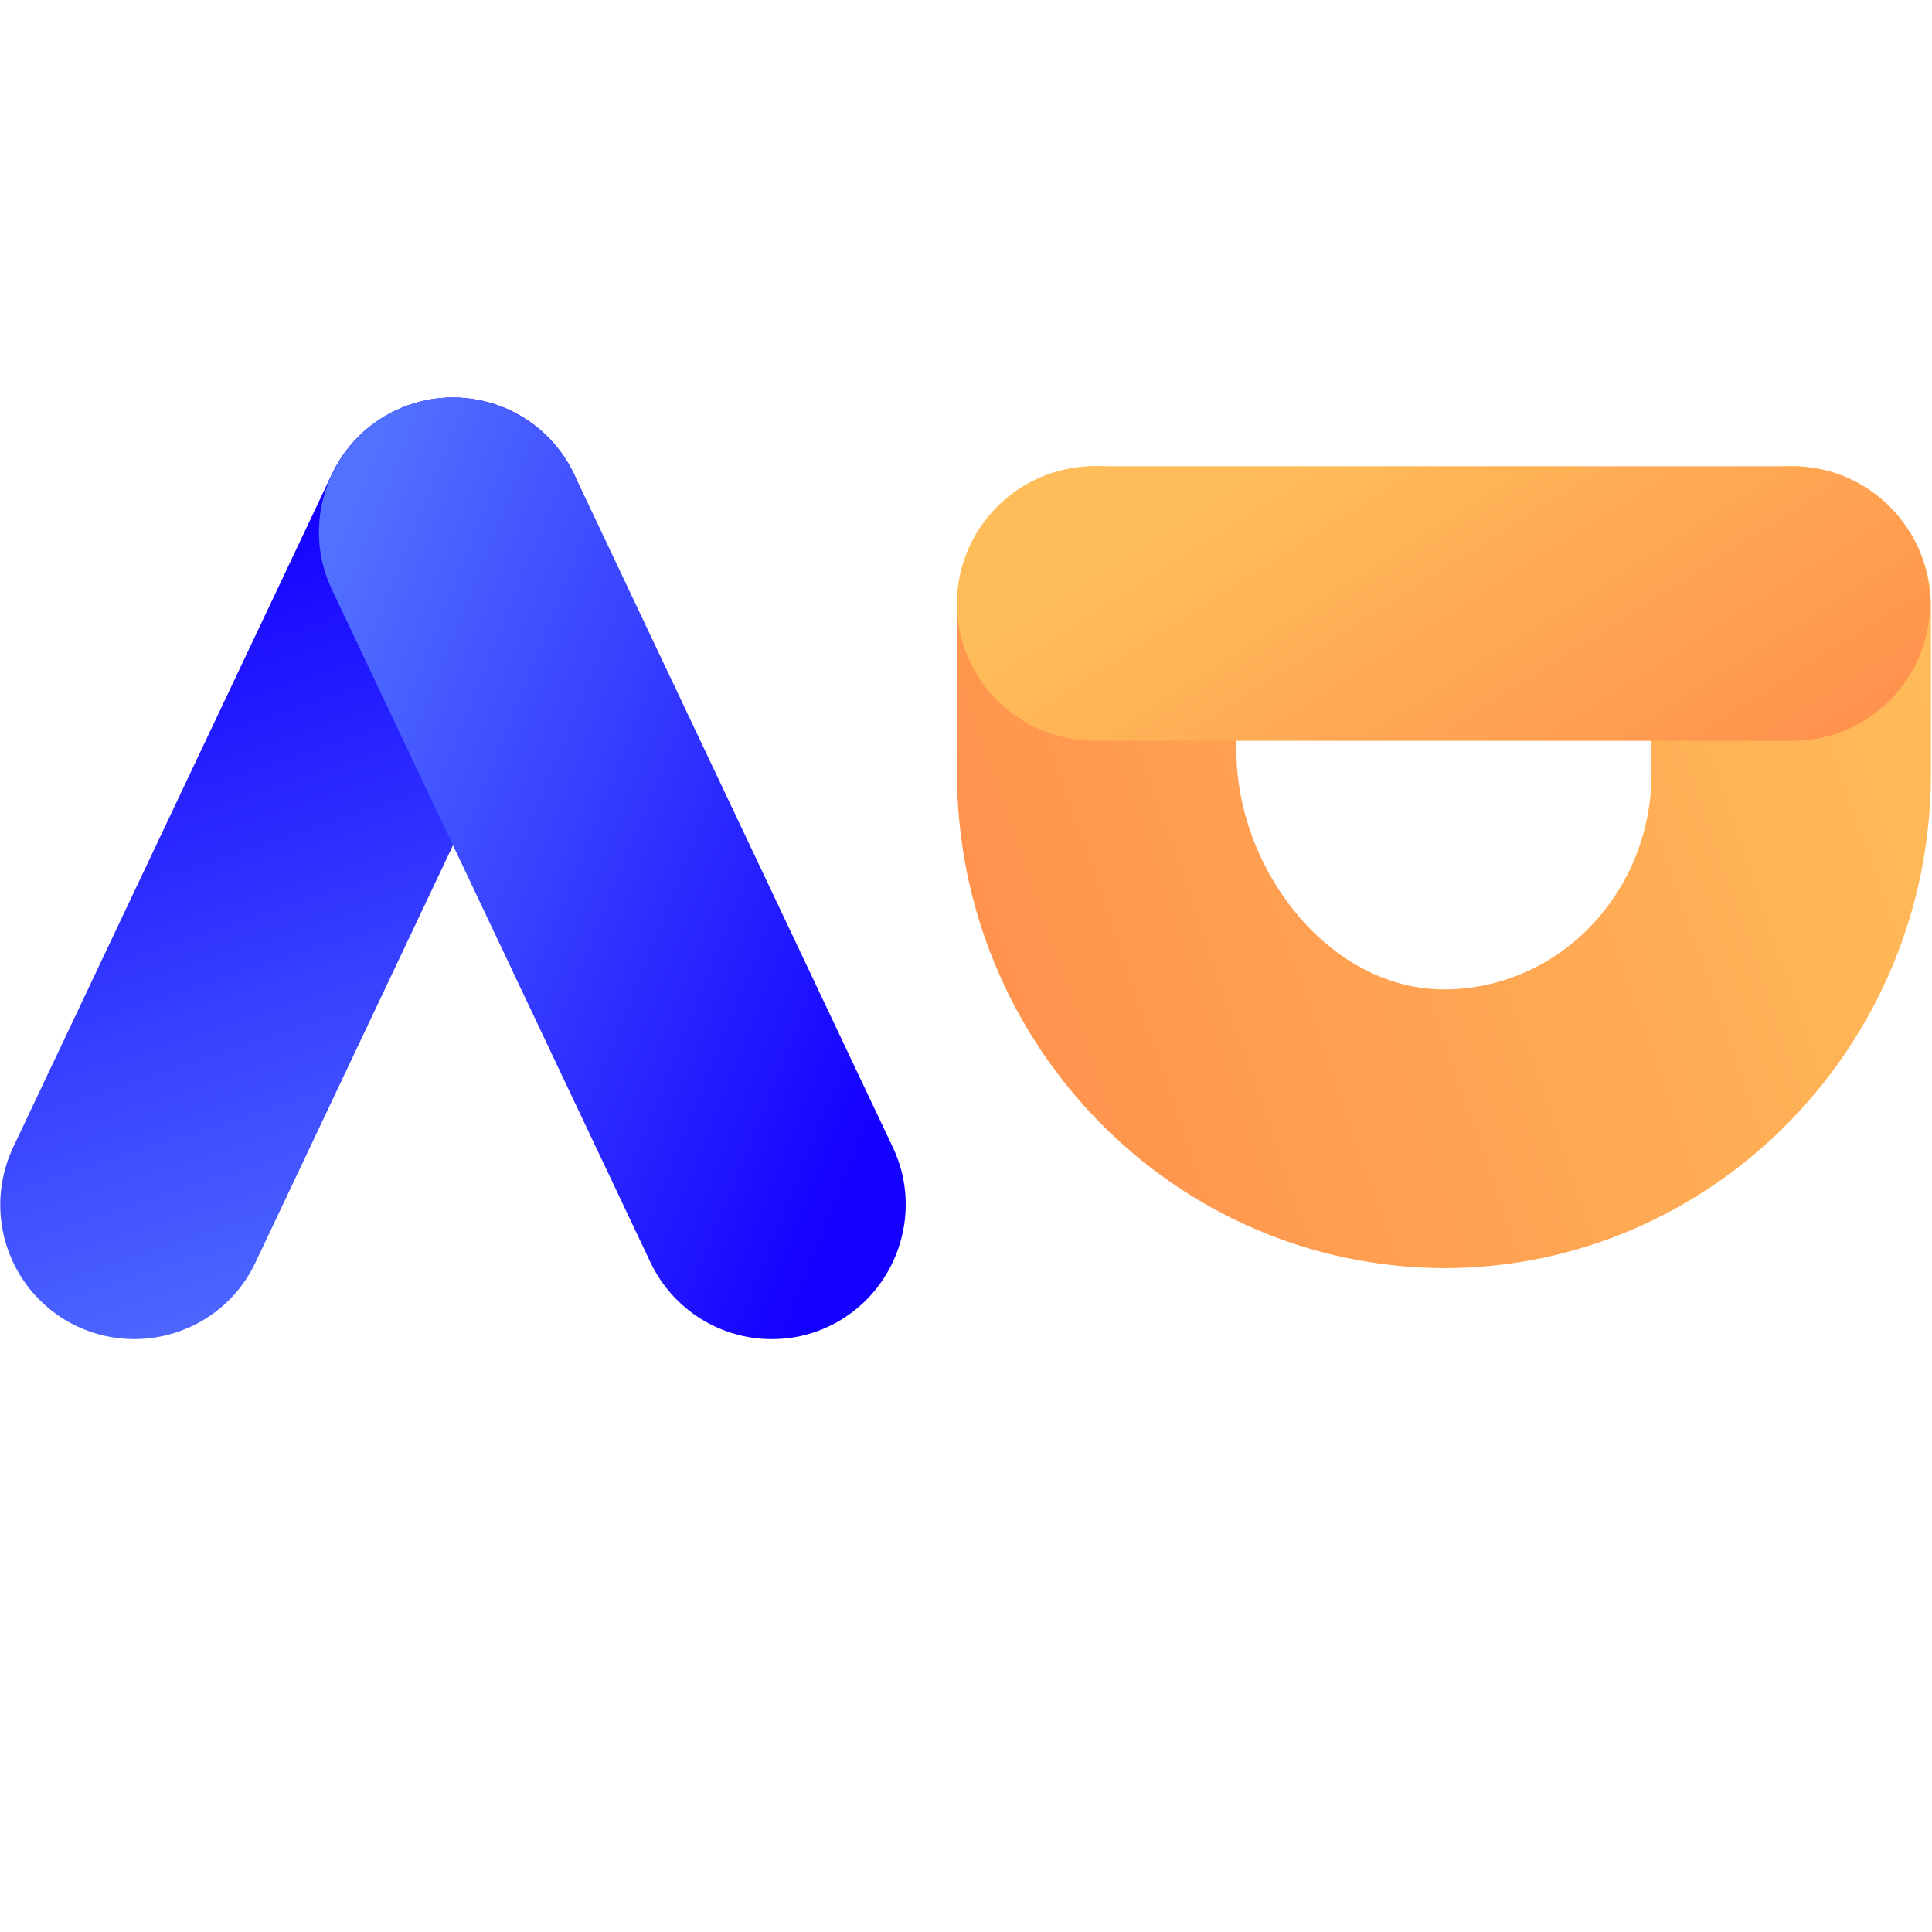 <svg xmlns="http://www.w3.org/2000/svg" xmlns:xlink="http://www.w3.org/1999/xlink" width="1080" zoomAndPan="magnify" viewBox="0 0 810 810" height="1080" preserveAspectRatio="xMidYMid meet" version="1.0"><defs><clipPath id="b5794d8cb1"><path d="M 0 166 L 247 166 L 247 561.684 L 0 561.684 Z M 0 166 " clip-rule="nonzero"/></clipPath><clipPath id="d668c08809"><path d="M 56.305 561.43 C 48.398 561.43 40.074 559.766 32.164 556.012 C 4.277 542.676 -7.793 509.324 5.527 480.98 L 139.137 198.77 C 152.457 170.84 185.754 158.75 214.059 172.09 C 241.949 185.43 254.02 218.777 240.699 247.125 L 107.086 529.332 C 97.512 549.762 77.117 561.43 56.305 561.43 Z M 56.305 561.43 " clip-rule="nonzero"/></clipPath><linearGradient x1="86.966" gradientTransform="matrix(2.193, 0, 0, 2.192, 0.098, 164.933)" y1="-28.273" x2="151.193" gradientUnits="userSpaceOnUse" y2="169.383" id="da372507c2"><stop stop-opacity="1" stop-color="rgb(7.799%, 0%, 100%)" offset="0"/><stop stop-opacity="1" stop-color="rgb(7.799%, 0%, 100%)" offset="0.125"/><stop stop-opacity="1" stop-color="rgb(7.799%, 0%, 100%)" offset="0.156"/><stop stop-opacity="1" stop-color="rgb(7.834%, 0.063%, 100%)" offset="0.172"/><stop stop-opacity="1" stop-color="rgb(7.991%, 0.349%, 100%)" offset="0.176"/><stop stop-opacity="1" stop-color="rgb(8.115%, 0.572%, 100%)" offset="0.18"/><stop stop-opacity="1" stop-color="rgb(8.238%, 0.795%, 100%)" offset="0.184"/><stop stop-opacity="1" stop-color="rgb(8.362%, 1.019%, 100%)" offset="0.188"/><stop stop-opacity="1" stop-color="rgb(8.484%, 1.242%, 100%)" offset="0.191"/><stop stop-opacity="1" stop-color="rgb(8.607%, 1.466%, 100%)" offset="0.195"/><stop stop-opacity="1" stop-color="rgb(8.73%, 1.689%, 100%)" offset="0.199"/><stop stop-opacity="1" stop-color="rgb(8.853%, 1.912%, 100%)" offset="0.203"/><stop stop-opacity="1" stop-color="rgb(8.975%, 2.135%, 100%)" offset="0.207"/><stop stop-opacity="1" stop-color="rgb(9.099%, 2.359%, 100%)" offset="0.211"/><stop stop-opacity="1" stop-color="rgb(9.221%, 2.582%, 100%)" offset="0.215"/><stop stop-opacity="1" stop-color="rgb(9.344%, 2.805%, 100%)" offset="0.219"/><stop stop-opacity="1" stop-color="rgb(9.467%, 3.027%, 100%)" offset="0.223"/><stop stop-opacity="1" stop-color="rgb(9.59%, 3.252%, 100%)" offset="0.227"/><stop stop-opacity="1" stop-color="rgb(9.712%, 3.474%, 100%)" offset="0.23"/><stop stop-opacity="1" stop-color="rgb(9.836%, 3.697%, 100%)" offset="0.234"/><stop stop-opacity="1" stop-color="rgb(9.958%, 3.92%, 100%)" offset="0.238"/><stop stop-opacity="1" stop-color="rgb(10.081%, 4.144%, 100%)" offset="0.242"/><stop stop-opacity="1" stop-color="rgb(10.205%, 4.367%, 100%)" offset="0.246"/><stop stop-opacity="1" stop-color="rgb(10.329%, 4.59%, 100%)" offset="0.25"/><stop stop-opacity="1" stop-color="rgb(10.451%, 4.813%, 100%)" offset="0.254"/><stop stop-opacity="1" stop-color="rgb(10.574%, 5.037%, 100%)" offset="0.258"/><stop stop-opacity="1" stop-color="rgb(10.696%, 5.26%, 100%)" offset="0.262"/><stop stop-opacity="1" stop-color="rgb(10.82%, 5.484%, 100%)" offset="0.266"/><stop stop-opacity="1" stop-color="rgb(10.942%, 5.707%, 100%)" offset="0.27"/><stop stop-opacity="1" stop-color="rgb(11.066%, 5.93%, 100%)" offset="0.273"/><stop stop-opacity="1" stop-color="rgb(11.188%, 6.152%, 100%)" offset="0.277"/><stop stop-opacity="1" stop-color="rgb(11.311%, 6.377%, 100%)" offset="0.281"/><stop stop-opacity="1" stop-color="rgb(11.433%, 6.599%, 100%)" offset="0.285"/><stop stop-opacity="1" stop-color="rgb(11.557%, 6.822%, 100%)" offset="0.289"/><stop stop-opacity="1" stop-color="rgb(11.679%, 7.045%, 100%)" offset="0.293"/><stop stop-opacity="1" stop-color="rgb(11.803%, 7.269%, 100%)" offset="0.297"/><stop stop-opacity="1" stop-color="rgb(11.926%, 7.492%, 100%)" offset="0.301"/><stop stop-opacity="1" stop-color="rgb(12.05%, 7.715%, 100%)" offset="0.305"/><stop stop-opacity="1" stop-color="rgb(12.172%, 7.938%, 100%)" offset="0.309"/><stop stop-opacity="1" stop-color="rgb(12.296%, 8.162%, 100%)" offset="0.312"/><stop stop-opacity="1" stop-color="rgb(12.418%, 8.385%, 100%)" offset="0.316"/><stop stop-opacity="1" stop-color="rgb(12.541%, 8.607%, 100%)" offset="0.32"/><stop stop-opacity="1" stop-color="rgb(12.663%, 8.83%, 100%)" offset="0.324"/><stop stop-opacity="1" stop-color="rgb(12.787%, 9.055%, 100%)" offset="0.328"/><stop stop-opacity="1" stop-color="rgb(12.909%, 9.277%, 100%)" offset="0.332"/><stop stop-opacity="1" stop-color="rgb(13.033%, 9.502%, 100%)" offset="0.336"/><stop stop-opacity="1" stop-color="rgb(13.155%, 9.724%, 100%)" offset="0.34"/><stop stop-opacity="1" stop-color="rgb(13.278%, 9.947%, 100%)" offset="0.344"/><stop stop-opacity="1" stop-color="rgb(13.4%, 10.17%, 100%)" offset="0.348"/><stop stop-opacity="1" stop-color="rgb(13.524%, 10.394%, 100%)" offset="0.352"/><stop stop-opacity="1" stop-color="rgb(13.647%, 10.617%, 100%)" offset="0.355"/><stop stop-opacity="1" stop-color="rgb(13.771%, 10.84%, 100%)" offset="0.359"/><stop stop-opacity="1" stop-color="rgb(13.893%, 11.063%, 100%)" offset="0.363"/><stop stop-opacity="1" stop-color="rgb(14.017%, 11.287%, 100%)" offset="0.367"/><stop stop-opacity="1" stop-color="rgb(14.139%, 11.51%, 100%)" offset="0.371"/><stop stop-opacity="1" stop-color="rgb(14.262%, 11.732%, 100%)" offset="0.375"/><stop stop-opacity="1" stop-color="rgb(14.384%, 11.955%, 100%)" offset="0.379"/><stop stop-opacity="1" stop-color="rgb(14.508%, 12.18%, 100%)" offset="0.383"/><stop stop-opacity="1" stop-color="rgb(14.63%, 12.402%, 100%)" offset="0.387"/><stop stop-opacity="1" stop-color="rgb(14.754%, 12.627%, 100%)" offset="0.391"/><stop stop-opacity="1" stop-color="rgb(14.876%, 12.849%, 100%)" offset="0.395"/><stop stop-opacity="1" stop-color="rgb(14.999%, 13.072%, 100%)" offset="0.398"/><stop stop-opacity="1" stop-color="rgb(15.121%, 13.295%, 100%)" offset="0.402"/><stop stop-opacity="1" stop-color="rgb(15.245%, 13.519%, 100%)" offset="0.406"/><stop stop-opacity="1" stop-color="rgb(15.369%, 13.742%, 100%)" offset="0.41"/><stop stop-opacity="1" stop-color="rgb(15.492%, 13.965%, 100%)" offset="0.414"/><stop stop-opacity="1" stop-color="rgb(15.614%, 14.188%, 100%)" offset="0.418"/><stop stop-opacity="1" stop-color="rgb(15.738%, 14.412%, 100%)" offset="0.422"/><stop stop-opacity="1" stop-color="rgb(15.86%, 14.635%, 100%)" offset="0.426"/><stop stop-opacity="1" stop-color="rgb(15.984%, 14.857%, 100%)" offset="0.43"/><stop stop-opacity="1" stop-color="rgb(16.106%, 15.08%, 100%)" offset="0.434"/><stop stop-opacity="1" stop-color="rgb(16.229%, 15.305%, 100%)" offset="0.438"/><stop stop-opacity="1" stop-color="rgb(16.351%, 15.527%, 100%)" offset="0.441"/><stop stop-opacity="1" stop-color="rgb(16.475%, 15.75%, 100%)" offset="0.445"/><stop stop-opacity="1" stop-color="rgb(16.597%, 15.973%, 100%)" offset="0.449"/><stop stop-opacity="1" stop-color="rgb(16.721%, 16.197%, 100%)" offset="0.453"/><stop stop-opacity="1" stop-color="rgb(16.843%, 16.42%, 100%)" offset="0.457"/><stop stop-opacity="1" stop-color="rgb(16.966%, 16.644%, 100%)" offset="0.461"/><stop stop-opacity="1" stop-color="rgb(17.088%, 16.867%, 100%)" offset="0.465"/><stop stop-opacity="1" stop-color="rgb(17.212%, 17.09%, 100%)" offset="0.469"/><stop stop-opacity="1" stop-color="rgb(17.336%, 17.313%, 100%)" offset="0.473"/><stop stop-opacity="1" stop-color="rgb(17.459%, 17.537%, 100%)" offset="0.477"/><stop stop-opacity="1" stop-color="rgb(17.581%, 17.76%, 100%)" offset="0.48"/><stop stop-opacity="1" stop-color="rgb(17.705%, 17.982%, 100%)" offset="0.484"/><stop stop-opacity="1" stop-color="rgb(17.827%, 18.205%, 100%)" offset="0.488"/><stop stop-opacity="1" stop-color="rgb(17.95%, 18.43%, 100%)" offset="0.492"/><stop stop-opacity="1" stop-color="rgb(18.073%, 18.652%, 100%)" offset="0.496"/><stop stop-opacity="1" stop-color="rgb(18.196%, 18.875%, 100%)" offset="0.5"/><stop stop-opacity="1" stop-color="rgb(18.318%, 19.098%, 100%)" offset="0.504"/><stop stop-opacity="1" stop-color="rgb(18.442%, 19.322%, 100%)" offset="0.508"/><stop stop-opacity="1" stop-color="rgb(18.564%, 19.545%, 100%)" offset="0.512"/><stop stop-opacity="1" stop-color="rgb(18.687%, 19.768%, 100%)" offset="0.516"/><stop stop-opacity="1" stop-color="rgb(18.81%, 19.991%, 100%)" offset="0.52"/><stop stop-opacity="1" stop-color="rgb(18.933%, 20.215%, 100%)" offset="0.523"/><stop stop-opacity="1" stop-color="rgb(19.057%, 20.438%, 100%)" offset="0.527"/><stop stop-opacity="1" stop-color="rgb(19.18%, 20.662%, 100%)" offset="0.531"/><stop stop-opacity="1" stop-color="rgb(19.302%, 20.885%, 100%)" offset="0.535"/><stop stop-opacity="1" stop-color="rgb(19.426%, 21.107%, 100%)" offset="0.539"/><stop stop-opacity="1" stop-color="rgb(19.548%, 21.33%, 100%)" offset="0.543"/><stop stop-opacity="1" stop-color="rgb(19.672%, 21.555%, 100%)" offset="0.547"/><stop stop-opacity="1" stop-color="rgb(19.794%, 21.777%, 100%)" offset="0.551"/><stop stop-opacity="1" stop-color="rgb(19.917%, 22%, 100%)" offset="0.555"/><stop stop-opacity="1" stop-color="rgb(20.039%, 22.223%, 100%)" offset="0.559"/><stop stop-opacity="1" stop-color="rgb(20.163%, 22.447%, 100%)" offset="0.562"/><stop stop-opacity="1" stop-color="rgb(20.285%, 22.67%, 100%)" offset="0.566"/><stop stop-opacity="1" stop-color="rgb(20.409%, 22.893%, 100%)" offset="0.57"/><stop stop-opacity="1" stop-color="rgb(20.531%, 23.116%, 100%)" offset="0.574"/><stop stop-opacity="1" stop-color="rgb(20.654%, 23.34%, 100%)" offset="0.578"/><stop stop-opacity="1" stop-color="rgb(20.778%, 23.563%, 100%)" offset="0.582"/><stop stop-opacity="1" stop-color="rgb(20.901%, 23.785%, 100%)" offset="0.586"/><stop stop-opacity="1" stop-color="rgb(21.024%, 24.008%, 100%)" offset="0.59"/><stop stop-opacity="1" stop-color="rgb(21.147%, 24.232%, 100%)" offset="0.594"/><stop stop-opacity="1" stop-color="rgb(21.269%, 24.455%, 100%)" offset="0.598"/><stop stop-opacity="1" stop-color="rgb(21.393%, 24.68%, 100%)" offset="0.602"/><stop stop-opacity="1" stop-color="rgb(21.515%, 24.902%, 100%)" offset="0.605"/><stop stop-opacity="1" stop-color="rgb(21.638%, 25.125%, 100%)" offset="0.609"/><stop stop-opacity="1" stop-color="rgb(21.761%, 25.348%, 100%)" offset="0.613"/><stop stop-opacity="1" stop-color="rgb(21.884%, 25.572%, 100%)" offset="0.617"/><stop stop-opacity="1" stop-color="rgb(22.006%, 25.795%, 100%)" offset="0.621"/><stop stop-opacity="1" stop-color="rgb(22.13%, 26.018%, 100%)" offset="0.625"/><stop stop-opacity="1" stop-color="rgb(22.252%, 26.241%, 100%)" offset="0.629"/><stop stop-opacity="1" stop-color="rgb(22.375%, 26.465%, 100%)" offset="0.633"/><stop stop-opacity="1" stop-color="rgb(22.499%, 26.688%, 100%)" offset="0.637"/><stop stop-opacity="1" stop-color="rgb(22.623%, 26.91%, 100%)" offset="0.641"/><stop stop-opacity="1" stop-color="rgb(22.745%, 27.133%, 100%)" offset="0.645"/><stop stop-opacity="1" stop-color="rgb(22.868%, 27.357%, 100%)" offset="0.648"/><stop stop-opacity="1" stop-color="rgb(22.99%, 27.58%, 100%)" offset="0.652"/><stop stop-opacity="1" stop-color="rgb(23.114%, 27.803%, 100%)" offset="0.656"/><stop stop-opacity="1" stop-color="rgb(23.236%, 28.026%, 100%)" offset="0.66"/><stop stop-opacity="1" stop-color="rgb(23.36%, 28.25%, 100%)" offset="0.664"/><stop stop-opacity="1" stop-color="rgb(23.482%, 28.473%, 100%)" offset="0.668"/><stop stop-opacity="1" stop-color="rgb(23.605%, 28.697%, 100%)" offset="0.672"/><stop stop-opacity="1" stop-color="rgb(23.727%, 28.92%, 100%)" offset="0.676"/><stop stop-opacity="1" stop-color="rgb(23.851%, 29.143%, 100%)" offset="0.68"/><stop stop-opacity="1" stop-color="rgb(23.973%, 29.366%, 100%)" offset="0.684"/><stop stop-opacity="1" stop-color="rgb(24.097%, 29.59%, 100%)" offset="0.688"/><stop stop-opacity="1" stop-color="rgb(24.219%, 29.813%, 100%)" offset="0.691"/><stop stop-opacity="1" stop-color="rgb(24.342%, 30.035%, 100%)" offset="0.695"/><stop stop-opacity="1" stop-color="rgb(24.466%, 30.258%, 100%)" offset="0.699"/><stop stop-opacity="1" stop-color="rgb(24.59%, 30.482%, 100%)" offset="0.703"/><stop stop-opacity="1" stop-color="rgb(24.712%, 30.705%, 100%)" offset="0.707"/><stop stop-opacity="1" stop-color="rgb(24.835%, 30.928%, 100%)" offset="0.711"/><stop stop-opacity="1" stop-color="rgb(24.957%, 31.151%, 100%)" offset="0.715"/><stop stop-opacity="1" stop-color="rgb(25.081%, 31.375%, 100%)" offset="0.719"/><stop stop-opacity="1" stop-color="rgb(25.203%, 31.598%, 100%)" offset="0.723"/><stop stop-opacity="1" stop-color="rgb(25.327%, 31.821%, 100%)" offset="0.727"/><stop stop-opacity="1" stop-color="rgb(25.449%, 32.043%, 100%)" offset="0.73"/><stop stop-opacity="1" stop-color="rgb(25.572%, 32.268%, 100%)" offset="0.734"/><stop stop-opacity="1" stop-color="rgb(25.694%, 32.491%, 100%)" offset="0.738"/><stop stop-opacity="1" stop-color="rgb(25.818%, 32.715%, 100%)" offset="0.742"/><stop stop-opacity="1" stop-color="rgb(25.94%, 32.938%, 100%)" offset="0.746"/><stop stop-opacity="1" stop-color="rgb(26.064%, 33.16%, 100%)" offset="0.75"/><stop stop-opacity="1" stop-color="rgb(26.187%, 33.383%, 100%)" offset="0.754"/><stop stop-opacity="1" stop-color="rgb(26.311%, 33.607%, 100%)" offset="0.758"/><stop stop-opacity="1" stop-color="rgb(26.433%, 33.83%, 100%)" offset="0.762"/><stop stop-opacity="1" stop-color="rgb(26.556%, 34.053%, 100%)" offset="0.766"/><stop stop-opacity="1" stop-color="rgb(26.678%, 34.276%, 100%)" offset="0.77"/><stop stop-opacity="1" stop-color="rgb(26.802%, 34.5%, 100%)" offset="0.773"/><stop stop-opacity="1" stop-color="rgb(26.924%, 34.723%, 100%)" offset="0.777"/><stop stop-opacity="1" stop-color="rgb(27.048%, 34.946%, 100%)" offset="0.781"/><stop stop-opacity="1" stop-color="rgb(27.17%, 35.168%, 100%)" offset="0.785"/><stop stop-opacity="1" stop-color="rgb(27.293%, 35.393%, 100%)" offset="0.789"/><stop stop-opacity="1" stop-color="rgb(27.415%, 35.616%, 100%)" offset="0.793"/><stop stop-opacity="1" stop-color="rgb(27.539%, 35.838%, 100%)" offset="0.797"/><stop stop-opacity="1" stop-color="rgb(27.661%, 36.061%, 100%)" offset="0.801"/><stop stop-opacity="1" stop-color="rgb(27.785%, 36.285%, 100%)" offset="0.805"/><stop stop-opacity="1" stop-color="rgb(27.908%, 36.508%, 100%)" offset="0.809"/><stop stop-opacity="1" stop-color="rgb(28.032%, 36.732%, 100%)" offset="0.812"/><stop stop-opacity="1" stop-color="rgb(28.154%, 36.955%, 100%)" offset="0.816"/><stop stop-opacity="1" stop-color="rgb(28.278%, 37.178%, 100%)" offset="0.82"/><stop stop-opacity="1" stop-color="rgb(28.4%, 37.401%, 100%)" offset="0.824"/><stop stop-opacity="1" stop-color="rgb(28.523%, 37.625%, 100%)" offset="0.828"/><stop stop-opacity="1" stop-color="rgb(28.645%, 37.848%, 100%)" offset="0.832"/><stop stop-opacity="1" stop-color="rgb(28.769%, 38.071%, 100%)" offset="0.836"/><stop stop-opacity="1" stop-color="rgb(28.891%, 38.293%, 100%)" offset="0.84"/><stop stop-opacity="1" stop-color="rgb(29.015%, 38.518%, 100%)" offset="0.844"/><stop stop-opacity="1" stop-color="rgb(29.137%, 38.741%, 100%)" offset="0.848"/><stop stop-opacity="1" stop-color="rgb(29.26%, 38.963%, 100%)" offset="0.852"/><stop stop-opacity="1" stop-color="rgb(29.382%, 39.186%, 100%)" offset="0.855"/><stop stop-opacity="1" stop-color="rgb(29.506%, 39.41%, 100%)" offset="0.859"/><stop stop-opacity="1" stop-color="rgb(29.628%, 39.633%, 100%)" offset="0.863"/><stop stop-opacity="1" stop-color="rgb(29.752%, 39.857%, 100%)" offset="0.867"/><stop stop-opacity="1" stop-color="rgb(29.875%, 40.08%, 100%)" offset="0.871"/><stop stop-opacity="1" stop-color="rgb(29.999%, 40.303%, 100%)" offset="0.875"/><stop stop-opacity="1" stop-color="rgb(30.121%, 40.526%, 100%)" offset="0.879"/><stop stop-opacity="1" stop-color="rgb(30.244%, 40.75%, 100%)" offset="0.883"/><stop stop-opacity="1" stop-color="rgb(30.367%, 40.973%, 100%)" offset="0.887"/><stop stop-opacity="1" stop-color="rgb(30.49%, 41.196%, 100%)" offset="0.891"/><stop stop-opacity="1" stop-color="rgb(30.612%, 41.418%, 100%)" offset="0.895"/><stop stop-opacity="1" stop-color="rgb(30.736%, 41.643%, 100%)" offset="0.898"/><stop stop-opacity="1" stop-color="rgb(30.858%, 41.866%, 100%)" offset="0.902"/><stop stop-opacity="1" stop-color="rgb(30.981%, 42.088%, 100%)" offset="0.906"/><stop stop-opacity="1" stop-color="rgb(31.104%, 42.311%, 100%)" offset="0.91"/><stop stop-opacity="1" stop-color="rgb(31.227%, 42.535%, 100%)" offset="0.914"/><stop stop-opacity="1" stop-color="rgb(31.349%, 42.758%, 100%)" offset="0.918"/><stop stop-opacity="1" stop-color="rgb(31.473%, 42.981%, 100%)" offset="0.922"/><stop stop-opacity="1" stop-color="rgb(31.596%, 43.204%, 100%)" offset="0.926"/><stop stop-opacity="1" stop-color="rgb(31.72%, 43.428%, 100%)" offset="0.93"/><stop stop-opacity="1" stop-color="rgb(31.842%, 43.651%, 100%)" offset="0.934"/><stop stop-opacity="1" stop-color="rgb(31.966%, 43.875%, 100%)" offset="0.938"/><stop stop-opacity="1" stop-color="rgb(32.082%, 44.087%, 100%)" offset="0.941"/><stop stop-opacity="1" stop-color="rgb(32.199%, 44.299%, 100%)" offset="0.945"/><stop stop-opacity="1" stop-color="rgb(32.199%, 44.299%, 100%)" offset="0.953"/><stop stop-opacity="1" stop-color="rgb(32.199%, 44.299%, 100%)" offset="0.969"/><stop stop-opacity="1" stop-color="rgb(32.199%, 44.299%, 100%)" offset="1"/></linearGradient><clipPath id="23e809bfc0"><path d="M 133 166 L 380 166 L 380 561.684 L 133 561.684 Z M 133 166 " clip-rule="nonzero"/></clipPath><clipPath id="b0c8e9cfc1"><path d="M 323.531 561.434 C 302.301 561.434 282.324 549.344 272.75 529.336 L 139.137 247.125 C 125.816 219.195 137.891 185.43 165.777 172.09 C 193.664 158.754 227.379 170.84 240.699 198.77 L 374.309 480.98 C 387.629 508.91 375.559 542.676 347.672 556.016 C 339.766 559.766 331.855 561.434 323.531 561.434 Z M 323.531 561.434 " clip-rule="nonzero"/></clipPath><linearGradient x1="177.492" gradientTransform="matrix(2.193, 0, 0, 2.192, 0.098, 164.933)" y1="172.319" x2="14.401" gradientUnits="userSpaceOnUse" y2="106.698" id="f5cd682913"><stop stop-opacity="1" stop-color="rgb(7.799%, 0%, 100%)" offset="0"/><stop stop-opacity="1" stop-color="rgb(7.875%, 0.139%, 100%)" offset="0.125"/><stop stop-opacity="1" stop-color="rgb(8.075%, 0.5%, 100%)" offset="0.129"/><stop stop-opacity="1" stop-color="rgb(8.199%, 0.723%, 100%)" offset="0.133"/><stop stop-opacity="1" stop-color="rgb(8.321%, 0.945%, 100%)" offset="0.137"/><stop stop-opacity="1" stop-color="rgb(8.443%, 1.167%, 100%)" offset="0.141"/><stop stop-opacity="1" stop-color="rgb(8.565%, 1.389%, 100%)" offset="0.145"/><stop stop-opacity="1" stop-color="rgb(8.687%, 1.611%, 100%)" offset="0.148"/><stop stop-opacity="1" stop-color="rgb(8.809%, 1.834%, 100%)" offset="0.152"/><stop stop-opacity="1" stop-color="rgb(8.932%, 2.057%, 100%)" offset="0.156"/><stop stop-opacity="1" stop-color="rgb(9.055%, 2.278%, 100%)" offset="0.16"/><stop stop-opacity="1" stop-color="rgb(9.177%, 2.501%, 100%)" offset="0.164"/><stop stop-opacity="1" stop-color="rgb(9.299%, 2.722%, 100%)" offset="0.168"/><stop stop-opacity="1" stop-color="rgb(9.421%, 2.945%, 100%)" offset="0.172"/><stop stop-opacity="1" stop-color="rgb(9.543%, 3.166%, 100%)" offset="0.176"/><stop stop-opacity="1" stop-color="rgb(9.666%, 3.389%, 100%)" offset="0.18"/><stop stop-opacity="1" stop-color="rgb(9.789%, 3.61%, 100%)" offset="0.184"/><stop stop-opacity="1" stop-color="rgb(9.911%, 3.833%, 100%)" offset="0.188"/><stop stop-opacity="1" stop-color="rgb(10.033%, 4.054%, 100%)" offset="0.191"/><stop stop-opacity="1" stop-color="rgb(10.155%, 4.277%, 100%)" offset="0.195"/><stop stop-opacity="1" stop-color="rgb(10.277%, 4.498%, 100%)" offset="0.199"/><stop stop-opacity="1" stop-color="rgb(10.4%, 4.721%, 100%)" offset="0.203"/><stop stop-opacity="1" stop-color="rgb(10.522%, 4.942%, 100%)" offset="0.207"/><stop stop-opacity="1" stop-color="rgb(10.645%, 5.165%, 100%)" offset="0.211"/><stop stop-opacity="1" stop-color="rgb(10.767%, 5.386%, 100%)" offset="0.215"/><stop stop-opacity="1" stop-color="rgb(10.889%, 5.609%, 100%)" offset="0.219"/><stop stop-opacity="1" stop-color="rgb(11.011%, 5.83%, 100%)" offset="0.223"/><stop stop-opacity="1" stop-color="rgb(11.134%, 6.053%, 100%)" offset="0.227"/><stop stop-opacity="1" stop-color="rgb(11.256%, 6.274%, 100%)" offset="0.23"/><stop stop-opacity="1" stop-color="rgb(11.378%, 6.497%, 100%)" offset="0.234"/><stop stop-opacity="1" stop-color="rgb(11.501%, 6.72%, 100%)" offset="0.238"/><stop stop-opacity="1" stop-color="rgb(11.623%, 6.943%, 100%)" offset="0.242"/><stop stop-opacity="1" stop-color="rgb(11.745%, 7.164%, 100%)" offset="0.246"/><stop stop-opacity="1" stop-color="rgb(11.868%, 7.387%, 100%)" offset="0.25"/><stop stop-opacity="1" stop-color="rgb(11.99%, 7.608%, 100%)" offset="0.254"/><stop stop-opacity="1" stop-color="rgb(12.112%, 7.831%, 100%)" offset="0.258"/><stop stop-opacity="1" stop-color="rgb(12.234%, 8.052%, 100%)" offset="0.262"/><stop stop-opacity="1" stop-color="rgb(12.357%, 8.275%, 100%)" offset="0.266"/><stop stop-opacity="1" stop-color="rgb(12.479%, 8.496%, 100%)" offset="0.27"/><stop stop-opacity="1" stop-color="rgb(12.602%, 8.719%, 100%)" offset="0.273"/><stop stop-opacity="1" stop-color="rgb(12.724%, 8.94%, 100%)" offset="0.277"/><stop stop-opacity="1" stop-color="rgb(12.846%, 9.163%, 100%)" offset="0.281"/><stop stop-opacity="1" stop-color="rgb(12.968%, 9.384%, 100%)" offset="0.285"/><stop stop-opacity="1" stop-color="rgb(13.091%, 9.607%, 100%)" offset="0.289"/><stop stop-opacity="1" stop-color="rgb(13.213%, 9.828%, 100%)" offset="0.293"/><stop stop-opacity="1" stop-color="rgb(13.336%, 10.051%, 100%)" offset="0.297"/><stop stop-opacity="1" stop-color="rgb(13.458%, 10.272%, 100%)" offset="0.301"/><stop stop-opacity="1" stop-color="rgb(13.58%, 10.495%, 100%)" offset="0.305"/><stop stop-opacity="1" stop-color="rgb(13.702%, 10.716%, 100%)" offset="0.309"/><stop stop-opacity="1" stop-color="rgb(13.824%, 10.939%, 100%)" offset="0.312"/><stop stop-opacity="1" stop-color="rgb(13.947%, 11.162%, 100%)" offset="0.316"/><stop stop-opacity="1" stop-color="rgb(14.07%, 11.385%, 100%)" offset="0.32"/><stop stop-opacity="1" stop-color="rgb(14.192%, 11.606%, 100%)" offset="0.324"/><stop stop-opacity="1" stop-color="rgb(14.314%, 11.829%, 100%)" offset="0.328"/><stop stop-opacity="1" stop-color="rgb(14.436%, 12.05%, 100%)" offset="0.332"/><stop stop-opacity="1" stop-color="rgb(14.558%, 12.273%, 100%)" offset="0.336"/><stop stop-opacity="1" stop-color="rgb(14.68%, 12.494%, 100%)" offset="0.34"/><stop stop-opacity="1" stop-color="rgb(14.804%, 12.717%, 100%)" offset="0.344"/><stop stop-opacity="1" stop-color="rgb(14.926%, 12.938%, 100%)" offset="0.348"/><stop stop-opacity="1" stop-color="rgb(15.048%, 13.161%, 100%)" offset="0.352"/><stop stop-opacity="1" stop-color="rgb(15.17%, 13.382%, 100%)" offset="0.355"/><stop stop-opacity="1" stop-color="rgb(15.292%, 13.605%, 100%)" offset="0.359"/><stop stop-opacity="1" stop-color="rgb(15.414%, 13.826%, 100%)" offset="0.363"/><stop stop-opacity="1" stop-color="rgb(15.538%, 14.049%, 100%)" offset="0.367"/><stop stop-opacity="1" stop-color="rgb(15.66%, 14.27%, 100%)" offset="0.371"/><stop stop-opacity="1" stop-color="rgb(15.782%, 14.493%, 100%)" offset="0.375"/><stop stop-opacity="1" stop-color="rgb(15.904%, 14.714%, 100%)" offset="0.379"/><stop stop-opacity="1" stop-color="rgb(16.026%, 14.937%, 100%)" offset="0.383"/><stop stop-opacity="1" stop-color="rgb(16.148%, 15.158%, 100%)" offset="0.387"/><stop stop-opacity="1" stop-color="rgb(16.272%, 15.381%, 100%)" offset="0.391"/><stop stop-opacity="1" stop-color="rgb(16.394%, 15.602%, 100%)" offset="0.395"/><stop stop-opacity="1" stop-color="rgb(16.516%, 15.825%, 100%)" offset="0.398"/><stop stop-opacity="1" stop-color="rgb(16.638%, 16.048%, 100%)" offset="0.402"/><stop stop-opacity="1" stop-color="rgb(16.76%, 16.27%, 100%)" offset="0.406"/><stop stop-opacity="1" stop-color="rgb(16.882%, 16.492%, 100%)" offset="0.41"/><stop stop-opacity="1" stop-color="rgb(17.006%, 16.714%, 100%)" offset="0.414"/><stop stop-opacity="1" stop-color="rgb(17.128%, 16.936%, 100%)" offset="0.418"/><stop stop-opacity="1" stop-color="rgb(17.25%, 17.159%, 100%)" offset="0.422"/><stop stop-opacity="1" stop-color="rgb(17.372%, 17.38%, 100%)" offset="0.426"/><stop stop-opacity="1" stop-color="rgb(17.494%, 17.603%, 100%)" offset="0.43"/><stop stop-opacity="1" stop-color="rgb(17.616%, 17.824%, 100%)" offset="0.434"/><stop stop-opacity="1" stop-color="rgb(17.74%, 18.047%, 100%)" offset="0.438"/><stop stop-opacity="1" stop-color="rgb(17.862%, 18.268%, 100%)" offset="0.441"/><stop stop-opacity="1" stop-color="rgb(17.984%, 18.491%, 100%)" offset="0.445"/><stop stop-opacity="1" stop-color="rgb(18.106%, 18.712%, 100%)" offset="0.449"/><stop stop-opacity="1" stop-color="rgb(18.228%, 18.935%, 100%)" offset="0.453"/><stop stop-opacity="1" stop-color="rgb(18.35%, 19.156%, 100%)" offset="0.457"/><stop stop-opacity="1" stop-color="rgb(18.474%, 19.379%, 100%)" offset="0.461"/><stop stop-opacity="1" stop-color="rgb(18.596%, 19.6%, 100%)" offset="0.465"/><stop stop-opacity="1" stop-color="rgb(18.718%, 19.823%, 100%)" offset="0.469"/><stop stop-opacity="1" stop-color="rgb(18.84%, 20.044%, 100%)" offset="0.473"/><stop stop-opacity="1" stop-color="rgb(18.962%, 20.267%, 100%)" offset="0.477"/><stop stop-opacity="1" stop-color="rgb(19.084%, 20.49%, 100%)" offset="0.48"/><stop stop-opacity="1" stop-color="rgb(19.208%, 20.712%, 100%)" offset="0.484"/><stop stop-opacity="1" stop-color="rgb(19.33%, 20.934%, 100%)" offset="0.488"/><stop stop-opacity="1" stop-color="rgb(19.452%, 21.156%, 100%)" offset="0.492"/><stop stop-opacity="1" stop-color="rgb(19.574%, 21.378%, 100%)" offset="0.496"/><stop stop-opacity="1" stop-color="rgb(19.696%, 21.6%, 100%)" offset="0.5"/><stop stop-opacity="1" stop-color="rgb(19.818%, 21.822%, 100%)" offset="0.504"/><stop stop-opacity="1" stop-color="rgb(19.942%, 22.044%, 100%)" offset="0.508"/><stop stop-opacity="1" stop-color="rgb(20.064%, 22.266%, 100%)" offset="0.512"/><stop stop-opacity="1" stop-color="rgb(20.186%, 22.488%, 100%)" offset="0.516"/><stop stop-opacity="1" stop-color="rgb(20.308%, 22.71%, 100%)" offset="0.52"/><stop stop-opacity="1" stop-color="rgb(20.43%, 22.932%, 100%)" offset="0.523"/><stop stop-opacity="1" stop-color="rgb(20.552%, 23.154%, 100%)" offset="0.527"/><stop stop-opacity="1" stop-color="rgb(20.676%, 23.376%, 100%)" offset="0.531"/><stop stop-opacity="1" stop-color="rgb(20.798%, 23.598%, 100%)" offset="0.535"/><stop stop-opacity="1" stop-color="rgb(20.92%, 23.82%, 100%)" offset="0.539"/><stop stop-opacity="1" stop-color="rgb(21.042%, 24.042%, 100%)" offset="0.543"/><stop stop-opacity="1" stop-color="rgb(21.164%, 24.265%, 100%)" offset="0.547"/><stop stop-opacity="1" stop-color="rgb(21.286%, 24.486%, 100%)" offset="0.551"/><stop stop-opacity="1" stop-color="rgb(21.41%, 24.709%, 100%)" offset="0.555"/><stop stop-opacity="1" stop-color="rgb(21.532%, 24.93%, 100%)" offset="0.559"/><stop stop-opacity="1" stop-color="rgb(21.654%, 25.153%, 100%)" offset="0.562"/><stop stop-opacity="1" stop-color="rgb(21.776%, 25.375%, 100%)" offset="0.566"/><stop stop-opacity="1" stop-color="rgb(21.898%, 25.598%, 100%)" offset="0.57"/><stop stop-opacity="1" stop-color="rgb(22.02%, 25.819%, 100%)" offset="0.574"/><stop stop-opacity="1" stop-color="rgb(22.144%, 26.042%, 100%)" offset="0.578"/><stop stop-opacity="1" stop-color="rgb(22.266%, 26.263%, 100%)" offset="0.582"/><stop stop-opacity="1" stop-color="rgb(22.388%, 26.486%, 100%)" offset="0.586"/><stop stop-opacity="1" stop-color="rgb(22.51%, 26.707%, 100%)" offset="0.59"/><stop stop-opacity="1" stop-color="rgb(22.632%, 26.93%, 100%)" offset="0.594"/><stop stop-opacity="1" stop-color="rgb(22.754%, 27.151%, 100%)" offset="0.598"/><stop stop-opacity="1" stop-color="rgb(22.878%, 27.374%, 100%)" offset="0.602"/><stop stop-opacity="1" stop-color="rgb(23%, 27.596%, 100%)" offset="0.605"/><stop stop-opacity="1" stop-color="rgb(23.122%, 27.818%, 100%)" offset="0.609"/><stop stop-opacity="1" stop-color="rgb(23.244%, 28.04%, 100%)" offset="0.613"/><stop stop-opacity="1" stop-color="rgb(23.366%, 28.262%, 100%)" offset="0.617"/><stop stop-opacity="1" stop-color="rgb(23.488%, 28.484%, 100%)" offset="0.621"/><stop stop-opacity="1" stop-color="rgb(23.611%, 28.706%, 100%)" offset="0.625"/><stop stop-opacity="1" stop-color="rgb(23.734%, 28.928%, 100%)" offset="0.629"/><stop stop-opacity="1" stop-color="rgb(23.856%, 29.15%, 100%)" offset="0.633"/><stop stop-opacity="1" stop-color="rgb(23.978%, 29.372%, 100%)" offset="0.637"/><stop stop-opacity="1" stop-color="rgb(24.1%, 29.594%, 100%)" offset="0.641"/><stop stop-opacity="1" stop-color="rgb(24.222%, 29.817%, 100%)" offset="0.645"/><stop stop-opacity="1" stop-color="rgb(24.345%, 30.04%, 100%)" offset="0.648"/><stop stop-opacity="1" stop-color="rgb(24.467%, 30.261%, 100%)" offset="0.652"/><stop stop-opacity="1" stop-color="rgb(24.59%, 30.484%, 100%)" offset="0.656"/><stop stop-opacity="1" stop-color="rgb(24.712%, 30.705%, 100%)" offset="0.66"/><stop stop-opacity="1" stop-color="rgb(24.834%, 30.928%, 100%)" offset="0.664"/><stop stop-opacity="1" stop-color="rgb(24.956%, 31.149%, 100%)" offset="0.668"/><stop stop-opacity="1" stop-color="rgb(25.079%, 31.372%, 100%)" offset="0.672"/><stop stop-opacity="1" stop-color="rgb(25.201%, 31.593%, 100%)" offset="0.676"/><stop stop-opacity="1" stop-color="rgb(25.323%, 31.816%, 100%)" offset="0.68"/><stop stop-opacity="1" stop-color="rgb(25.446%, 32.037%, 100%)" offset="0.684"/><stop stop-opacity="1" stop-color="rgb(25.568%, 32.26%, 100%)" offset="0.688"/><stop stop-opacity="1" stop-color="rgb(25.69%, 32.481%, 100%)" offset="0.691"/><stop stop-opacity="1" stop-color="rgb(25.813%, 32.704%, 100%)" offset="0.695"/><stop stop-opacity="1" stop-color="rgb(25.935%, 32.925%, 100%)" offset="0.699"/><stop stop-opacity="1" stop-color="rgb(26.057%, 33.148%, 100%)" offset="0.703"/><stop stop-opacity="1" stop-color="rgb(26.18%, 33.369%, 100%)" offset="0.707"/><stop stop-opacity="1" stop-color="rgb(26.302%, 33.592%, 100%)" offset="0.711"/><stop stop-opacity="1" stop-color="rgb(26.424%, 33.813%, 100%)" offset="0.715"/><stop stop-opacity="1" stop-color="rgb(26.547%, 34.036%, 100%)" offset="0.719"/><stop stop-opacity="1" stop-color="rgb(26.669%, 34.258%, 100%)" offset="0.723"/><stop stop-opacity="1" stop-color="rgb(26.791%, 34.48%, 100%)" offset="0.727"/><stop stop-opacity="1" stop-color="rgb(26.913%, 34.703%, 100%)" offset="0.73"/><stop stop-opacity="1" stop-color="rgb(27.036%, 34.926%, 100%)" offset="0.734"/><stop stop-opacity="1" stop-color="rgb(27.158%, 35.147%, 100%)" offset="0.738"/><stop stop-opacity="1" stop-color="rgb(27.281%, 35.37%, 100%)" offset="0.742"/><stop stop-opacity="1" stop-color="rgb(27.403%, 35.591%, 100%)" offset="0.746"/><stop stop-opacity="1" stop-color="rgb(27.525%, 35.814%, 100%)" offset="0.75"/><stop stop-opacity="1" stop-color="rgb(27.647%, 36.035%, 100%)" offset="0.754"/><stop stop-opacity="1" stop-color="rgb(27.769%, 36.258%, 100%)" offset="0.758"/><stop stop-opacity="1" stop-color="rgb(27.892%, 36.479%, 100%)" offset="0.762"/><stop stop-opacity="1" stop-color="rgb(28.015%, 36.702%, 100%)" offset="0.766"/><stop stop-opacity="1" stop-color="rgb(28.137%, 36.923%, 100%)" offset="0.77"/><stop stop-opacity="1" stop-color="rgb(28.259%, 37.146%, 100%)" offset="0.773"/><stop stop-opacity="1" stop-color="rgb(28.381%, 37.367%, 100%)" offset="0.777"/><stop stop-opacity="1" stop-color="rgb(28.503%, 37.59%, 100%)" offset="0.781"/><stop stop-opacity="1" stop-color="rgb(28.625%, 37.811%, 100%)" offset="0.785"/><stop stop-opacity="1" stop-color="rgb(28.749%, 38.034%, 100%)" offset="0.789"/><stop stop-opacity="1" stop-color="rgb(28.871%, 38.255%, 100%)" offset="0.793"/><stop stop-opacity="1" stop-color="rgb(28.993%, 38.478%, 100%)" offset="0.797"/><stop stop-opacity="1" stop-color="rgb(29.115%, 38.699%, 100%)" offset="0.801"/><stop stop-opacity="1" stop-color="rgb(29.237%, 38.922%, 100%)" offset="0.805"/><stop stop-opacity="1" stop-color="rgb(29.359%, 39.145%, 100%)" offset="0.809"/><stop stop-opacity="1" stop-color="rgb(29.483%, 39.368%, 100%)" offset="0.812"/><stop stop-opacity="1" stop-color="rgb(29.605%, 39.589%, 100%)" offset="0.816"/><stop stop-opacity="1" stop-color="rgb(29.727%, 39.812%, 100%)" offset="0.82"/><stop stop-opacity="1" stop-color="rgb(29.849%, 40.033%, 100%)" offset="0.824"/><stop stop-opacity="1" stop-color="rgb(29.971%, 40.256%, 100%)" offset="0.828"/><stop stop-opacity="1" stop-color="rgb(30.093%, 40.477%, 100%)" offset="0.832"/><stop stop-opacity="1" stop-color="rgb(30.217%, 40.7%, 100%)" offset="0.836"/><stop stop-opacity="1" stop-color="rgb(30.339%, 40.921%, 100%)" offset="0.84"/><stop stop-opacity="1" stop-color="rgb(30.461%, 41.144%, 100%)" offset="0.844"/><stop stop-opacity="1" stop-color="rgb(30.583%, 41.365%, 100%)" offset="0.848"/><stop stop-opacity="1" stop-color="rgb(30.705%, 41.588%, 100%)" offset="0.852"/><stop stop-opacity="1" stop-color="rgb(30.827%, 41.809%, 100%)" offset="0.855"/><stop stop-opacity="1" stop-color="rgb(30.951%, 42.032%, 100%)" offset="0.859"/><stop stop-opacity="1" stop-color="rgb(31.073%, 42.253%, 100%)" offset="0.863"/><stop stop-opacity="1" stop-color="rgb(31.195%, 42.476%, 100%)" offset="0.867"/><stop stop-opacity="1" stop-color="rgb(31.317%, 42.697%, 100%)" offset="0.871"/><stop stop-opacity="1" stop-color="rgb(31.439%, 42.92%, 100%)" offset="0.875"/><stop stop-opacity="1" stop-color="rgb(31.561%, 43.141%, 100%)" offset="0.879"/><stop stop-opacity="1" stop-color="rgb(31.685%, 43.364%, 100%)" offset="0.883"/><stop stop-opacity="1" stop-color="rgb(31.807%, 43.587%, 100%)" offset="0.887"/><stop stop-opacity="1" stop-color="rgb(31.929%, 43.81%, 100%)" offset="0.891"/><stop stop-opacity="1" stop-color="rgb(32.051%, 44.031%, 100%)" offset="0.895"/><stop stop-opacity="1" stop-color="rgb(32.173%, 44.254%, 100%)" offset="0.898"/><stop stop-opacity="1" stop-color="rgb(32.185%, 44.276%, 100%)" offset="0.906"/><stop stop-opacity="1" stop-color="rgb(32.199%, 44.299%, 100%)" offset="0.938"/><stop stop-opacity="1" stop-color="rgb(32.199%, 44.299%, 100%)" offset="1"/></linearGradient><clipPath id="c18e4e7b8a"><path d="M 401 195 L 809.996 195 L 809.996 532 L 401 532 Z M 401 195 " clip-rule="nonzero"/></clipPath><clipPath id="0224cf4ca8"><path d="M 401.207 323.797 L 401.207 253.918 C 401.207 221.777 427.566 195.48 459.785 195.48 C 492 195.48 518.355 221.777 518.355 253.918 L 518.355 314.43 C 518.355 364.52 557.27 414.793 605.383 414.793 C 653.496 414.793 692.406 374.305 692.406 324.215 L 692.406 253.918 C 692.406 221.777 718.766 195.48 750.984 195.48 C 783.199 195.48 809.559 221.777 809.559 253.918 L 809.559 324.215 C 809.559 438.586 717.93 531.668 605.383 531.668 C 492.418 531.25 401.207 438.168 401.207 323.797 Z M 401.207 323.797 " clip-rule="nonzero"/></clipPath><linearGradient x1="118.505" gradientTransform="matrix(0, 2.091, -2.089, 0, 809.994, 194.008)" y1="210.582" x2="40.679" gradientUnits="userSpaceOnUse" y2="-13.665" id="f2065b06ac"><stop stop-opacity="1" stop-color="rgb(100%, 56.898%, 30.199%)" offset="0"/><stop stop-opacity="1" stop-color="rgb(100%, 56.898%, 30.199%)" offset="0.062"/><stop stop-opacity="1" stop-color="rgb(100%, 57.008%, 30.229%)" offset="0.078"/><stop stop-opacity="1" stop-color="rgb(100%, 57.268%, 30.299%)" offset="0.094"/><stop stop-opacity="1" stop-color="rgb(100%, 57.565%, 30.38%)" offset="0.109"/><stop stop-opacity="1" stop-color="rgb(100%, 57.863%, 30.463%)" offset="0.125"/><stop stop-opacity="1" stop-color="rgb(100%, 58.16%, 30.544%)" offset="0.141"/><stop stop-opacity="1" stop-color="rgb(100%, 58.458%, 30.624%)" offset="0.156"/><stop stop-opacity="1" stop-color="rgb(100%, 58.755%, 30.705%)" offset="0.172"/><stop stop-opacity="1" stop-color="rgb(100%, 59.053%, 30.788%)" offset="0.188"/><stop stop-opacity="1" stop-color="rgb(100%, 59.351%, 30.869%)" offset="0.203"/><stop stop-opacity="1" stop-color="rgb(100%, 59.647%, 30.949%)" offset="0.219"/><stop stop-opacity="1" stop-color="rgb(100%, 59.944%, 31.032%)" offset="0.222"/><stop stop-opacity="1" stop-color="rgb(100%, 60.094%, 31.073%)" offset="0.234"/><stop stop-opacity="1" stop-color="rgb(100%, 60.242%, 31.113%)" offset="0.25"/><stop stop-opacity="1" stop-color="rgb(100%, 60.539%, 31.194%)" offset="0.266"/><stop stop-opacity="1" stop-color="rgb(100%, 60.837%, 31.274%)" offset="0.281"/><stop stop-opacity="1" stop-color="rgb(100%, 61.134%, 31.357%)" offset="0.297"/><stop stop-opacity="1" stop-color="rgb(100%, 61.432%, 31.438%)" offset="0.312"/><stop stop-opacity="1" stop-color="rgb(100%, 61.729%, 31.519%)" offset="0.328"/><stop stop-opacity="1" stop-color="rgb(100%, 62.027%, 31.599%)" offset="0.344"/><stop stop-opacity="1" stop-color="rgb(100%, 62.325%, 31.682%)" offset="0.359"/><stop stop-opacity="1" stop-color="rgb(100%, 62.622%, 31.763%)" offset="0.375"/><stop stop-opacity="1" stop-color="rgb(100%, 62.92%, 31.844%)" offset="0.391"/><stop stop-opacity="1" stop-color="rgb(100%, 63.217%, 31.926%)" offset="0.406"/><stop stop-opacity="1" stop-color="rgb(100%, 63.515%, 32.007%)" offset="0.422"/><stop stop-opacity="1" stop-color="rgb(100%, 63.812%, 32.088%)" offset="0.438"/><stop stop-opacity="1" stop-color="rgb(100%, 64.11%, 32.169%)" offset="0.453"/><stop stop-opacity="1" stop-color="rgb(100%, 64.407%, 32.251%)" offset="0.469"/><stop stop-opacity="1" stop-color="rgb(100%, 64.705%, 32.332%)" offset="0.484"/><stop stop-opacity="1" stop-color="rgb(100%, 65.001%, 32.413%)" offset="0.5"/><stop stop-opacity="1" stop-color="rgb(100%, 65.298%, 32.494%)" offset="0.516"/><stop stop-opacity="1" stop-color="rgb(100%, 65.596%, 32.576%)" offset="0.531"/><stop stop-opacity="1" stop-color="rgb(100%, 65.894%, 32.657%)" offset="0.547"/><stop stop-opacity="1" stop-color="rgb(100%, 66.191%, 32.738%)" offset="0.562"/><stop stop-opacity="1" stop-color="rgb(100%, 66.489%, 32.819%)" offset="0.578"/><stop stop-opacity="1" stop-color="rgb(100%, 66.786%, 32.901%)" offset="0.594"/><stop stop-opacity="1" stop-color="rgb(100%, 67.084%, 32.982%)" offset="0.609"/><stop stop-opacity="1" stop-color="rgb(100%, 67.381%, 33.063%)" offset="0.625"/><stop stop-opacity="1" stop-color="rgb(100%, 67.679%, 33.145%)" offset="0.641"/><stop stop-opacity="1" stop-color="rgb(100%, 67.976%, 33.226%)" offset="0.656"/><stop stop-opacity="1" stop-color="rgb(100%, 68.274%, 33.307%)" offset="0.672"/><stop stop-opacity="1" stop-color="rgb(100%, 68.571%, 33.388%)" offset="0.688"/><stop stop-opacity="1" stop-color="rgb(100%, 68.869%, 33.47%)" offset="0.703"/><stop stop-opacity="1" stop-color="rgb(100%, 69.167%, 33.551%)" offset="0.719"/><stop stop-opacity="1" stop-color="rgb(100%, 69.464%, 33.632%)" offset="0.734"/><stop stop-opacity="1" stop-color="rgb(100%, 69.762%, 33.713%)" offset="0.75"/><stop stop-opacity="1" stop-color="rgb(100%, 70.059%, 33.795%)" offset="0.766"/><stop stop-opacity="1" stop-color="rgb(100%, 70.357%, 33.876%)" offset="0.778"/><stop stop-opacity="1" stop-color="rgb(100%, 70.505%, 33.917%)" offset="0.781"/><stop stop-opacity="1" stop-color="rgb(100%, 70.653%, 33.957%)" offset="0.797"/><stop stop-opacity="1" stop-color="rgb(100%, 70.95%, 34.039%)" offset="0.812"/><stop stop-opacity="1" stop-color="rgb(100%, 71.248%, 34.12%)" offset="0.828"/><stop stop-opacity="1" stop-color="rgb(100%, 71.545%, 34.201%)" offset="0.844"/><stop stop-opacity="1" stop-color="rgb(100%, 71.843%, 34.282%)" offset="0.859"/><stop stop-opacity="1" stop-color="rgb(100%, 72.141%, 34.364%)" offset="0.875"/><stop stop-opacity="1" stop-color="rgb(100%, 72.438%, 34.445%)" offset="0.891"/><stop stop-opacity="1" stop-color="rgb(100%, 72.736%, 34.526%)" offset="0.906"/><stop stop-opacity="1" stop-color="rgb(100%, 73.033%, 34.607%)" offset="0.922"/><stop stop-opacity="1" stop-color="rgb(100%, 73.331%, 34.689%)" offset="0.938"/><stop stop-opacity="1" stop-color="rgb(100%, 73.628%, 34.77%)" offset="0.953"/><stop stop-opacity="1" stop-color="rgb(100%, 73.926%, 34.851%)" offset="0.969"/><stop stop-opacity="1" stop-color="rgb(100%, 74.088%, 34.895%)" offset="1"/></linearGradient><clipPath id="a1a8403835"><path d="M 401 195 L 809.996 195 L 809.996 311 L 401 311 Z M 401 195 " clip-rule="nonzero"/></clipPath><clipPath id="c7c9b4755c"><path d="M 401.207 253.031 C 401.207 221.379 427.09 195.48 458.723 195.48 L 751.633 195.48 C 783.266 195.48 809.148 221.379 809.148 253.031 C 809.148 284.688 783.266 310.586 751.633 310.586 L 458.723 310.586 C 427.09 310.586 401.207 284.688 401.207 253.031 Z M 401.207 253.031 " clip-rule="nonzero"/></clipPath><linearGradient x1="53.382" gradientTransform="matrix(0, 2.091, -2.089, 0, 809.994, 194.008)" y1="-3.344" x2="-74.189" gradientUnits="userSpaceOnUse" y2="77.551" id="1ab31dc953"><stop stop-opacity="1" stop-color="rgb(100%, 56.898%, 30.199%)" offset="0"/><stop stop-opacity="1" stop-color="rgb(100%, 56.898%, 30.199%)" offset="0.031"/><stop stop-opacity="1" stop-color="rgb(100%, 56.934%, 30.208%)" offset="0.047"/><stop stop-opacity="1" stop-color="rgb(100%, 57.153%, 30.269%)" offset="0.062"/><stop stop-opacity="1" stop-color="rgb(100%, 57.524%, 30.37%)" offset="0.078"/><stop stop-opacity="1" stop-color="rgb(100%, 57.893%, 30.47%)" offset="0.094"/><stop stop-opacity="1" stop-color="rgb(100%, 58.263%, 30.571%)" offset="0.109"/><stop stop-opacity="1" stop-color="rgb(100%, 58.632%, 30.673%)" offset="0.125"/><stop stop-opacity="1" stop-color="rgb(100%, 59.003%, 30.774%)" offset="0.141"/><stop stop-opacity="1" stop-color="rgb(100%, 59.372%, 30.875%)" offset="0.156"/><stop stop-opacity="1" stop-color="rgb(100%, 59.741%, 30.975%)" offset="0.172"/><stop stop-opacity="1" stop-color="rgb(100%, 60.11%, 31.076%)" offset="0.188"/><stop stop-opacity="1" stop-color="rgb(100%, 60.481%, 31.178%)" offset="0.203"/><stop stop-opacity="1" stop-color="rgb(100%, 60.851%, 31.279%)" offset="0.219"/><stop stop-opacity="1" stop-color="rgb(100%, 61.22%, 31.38%)" offset="0.234"/><stop stop-opacity="1" stop-color="rgb(100%, 61.589%, 31.48%)" offset="0.25"/><stop stop-opacity="1" stop-color="rgb(100%, 61.96%, 31.581%)" offset="0.266"/><stop stop-opacity="1" stop-color="rgb(100%, 62.329%, 31.683%)" offset="0.281"/><stop stop-opacity="1" stop-color="rgb(100%, 62.698%, 31.784%)" offset="0.297"/><stop stop-opacity="1" stop-color="rgb(100%, 63.068%, 31.885%)" offset="0.308"/><stop stop-opacity="1" stop-color="rgb(100%, 63.254%, 31.935%)" offset="0.312"/><stop stop-opacity="1" stop-color="rgb(100%, 63.438%, 31.985%)" offset="0.328"/><stop stop-opacity="1" stop-color="rgb(100%, 63.808%, 32.086%)" offset="0.344"/><stop stop-opacity="1" stop-color="rgb(100%, 64.177%, 32.188%)" offset="0.359"/><stop stop-opacity="1" stop-color="rgb(100%, 64.546%, 32.289%)" offset="0.375"/><stop stop-opacity="1" stop-color="rgb(100%, 64.917%, 32.39%)" offset="0.391"/><stop stop-opacity="1" stop-color="rgb(100%, 65.286%, 32.491%)" offset="0.406"/><stop stop-opacity="1" stop-color="rgb(100%, 65.656%, 32.591%)" offset="0.422"/><stop stop-opacity="1" stop-color="rgb(100%, 66.025%, 32.693%)" offset="0.438"/><stop stop-opacity="1" stop-color="rgb(100%, 66.396%, 32.794%)" offset="0.453"/><stop stop-opacity="1" stop-color="rgb(100%, 66.765%, 32.895%)" offset="0.469"/><stop stop-opacity="1" stop-color="rgb(100%, 67.134%, 32.996%)" offset="0.484"/><stop stop-opacity="1" stop-color="rgb(100%, 67.503%, 33.096%)" offset="0.5"/><stop stop-opacity="1" stop-color="rgb(100%, 67.874%, 33.199%)" offset="0.516"/><stop stop-opacity="1" stop-color="rgb(100%, 68.243%, 33.299%)" offset="0.531"/><stop stop-opacity="1" stop-color="rgb(100%, 68.613%, 33.4%)" offset="0.547"/><stop stop-opacity="1" stop-color="rgb(100%, 68.983%, 33.501%)" offset="0.562"/><stop stop-opacity="1" stop-color="rgb(100%, 69.353%, 33.601%)" offset="0.578"/><stop stop-opacity="1" stop-color="rgb(100%, 69.722%, 33.704%)" offset="0.594"/><stop stop-opacity="1" stop-color="rgb(100%, 70.091%, 33.804%)" offset="0.609"/><stop stop-opacity="1" stop-color="rgb(100%, 70.462%, 33.905%)" offset="0.625"/><stop stop-opacity="1" stop-color="rgb(100%, 70.831%, 34.006%)" offset="0.641"/><stop stop-opacity="1" stop-color="rgb(100%, 71.201%, 34.106%)" offset="0.656"/><stop stop-opacity="1" stop-color="rgb(100%, 71.57%, 34.209%)" offset="0.672"/><stop stop-opacity="1" stop-color="rgb(100%, 71.941%, 34.309%)" offset="0.688"/><stop stop-opacity="1" stop-color="rgb(100%, 72.31%, 34.41%)" offset="0.692"/><stop stop-opacity="1" stop-color="rgb(100%, 72.495%, 34.46%)" offset="0.703"/><stop stop-opacity="1" stop-color="rgb(100%, 72.679%, 34.511%)" offset="0.719"/><stop stop-opacity="1" stop-color="rgb(100%, 73.048%, 34.612%)" offset="0.734"/><stop stop-opacity="1" stop-color="rgb(100%, 73.419%, 34.714%)" offset="0.75"/><stop stop-opacity="1" stop-color="rgb(100%, 73.788%, 34.814%)" offset="0.766"/><stop stop-opacity="1" stop-color="rgb(100%, 74.036%, 34.882%)" offset="0.781"/><stop stop-opacity="1" stop-color="rgb(100%, 74.1%, 34.9%)" offset="0.812"/><stop stop-opacity="1" stop-color="rgb(100%, 74.1%, 34.9%)" offset="0.875"/><stop stop-opacity="1" stop-color="rgb(100%, 74.1%, 34.9%)" offset="1"/></linearGradient></defs><g clip-path="url(#b5794d8cb1)"><g clip-path="url(#d668c08809)"><path fill="url(#da372507c2)" d="M 0 164.934 L 0 561.43 L 254.02 561.43 L 254.02 164.934 Z M 0 164.934 " fill-rule="nonzero"/></g></g><g clip-path="url(#23e809bfc0)"><g clip-path="url(#b0c8e9cfc1)"><path fill="url(#f5cd682913)" d="M 125.816 164.934 L 125.816 561.434 L 381.75 561.434 L 381.75 164.934 Z M 125.816 164.934 " fill-rule="nonzero"/></g></g><g clip-path="url(#c18e4e7b8a)"><g clip-path="url(#0224cf4ca8)"><path fill="url(#f2065b06ac)" d="M 809.559 195.48 L 401.207 195.48 L 401.207 531.668 L 809.559 531.668 Z M 809.559 195.48 " fill-rule="nonzero"/></g></g><g clip-path="url(#a1a8403835)"><g clip-path="url(#c7c9b4755c)"><path fill="url(#1ab31dc953)" d="M 809.148 195.48 L 401.207 195.48 L 401.207 310.586 L 809.148 310.586 Z M 809.148 195.48 " fill-rule="nonzero"/></g></g></svg>